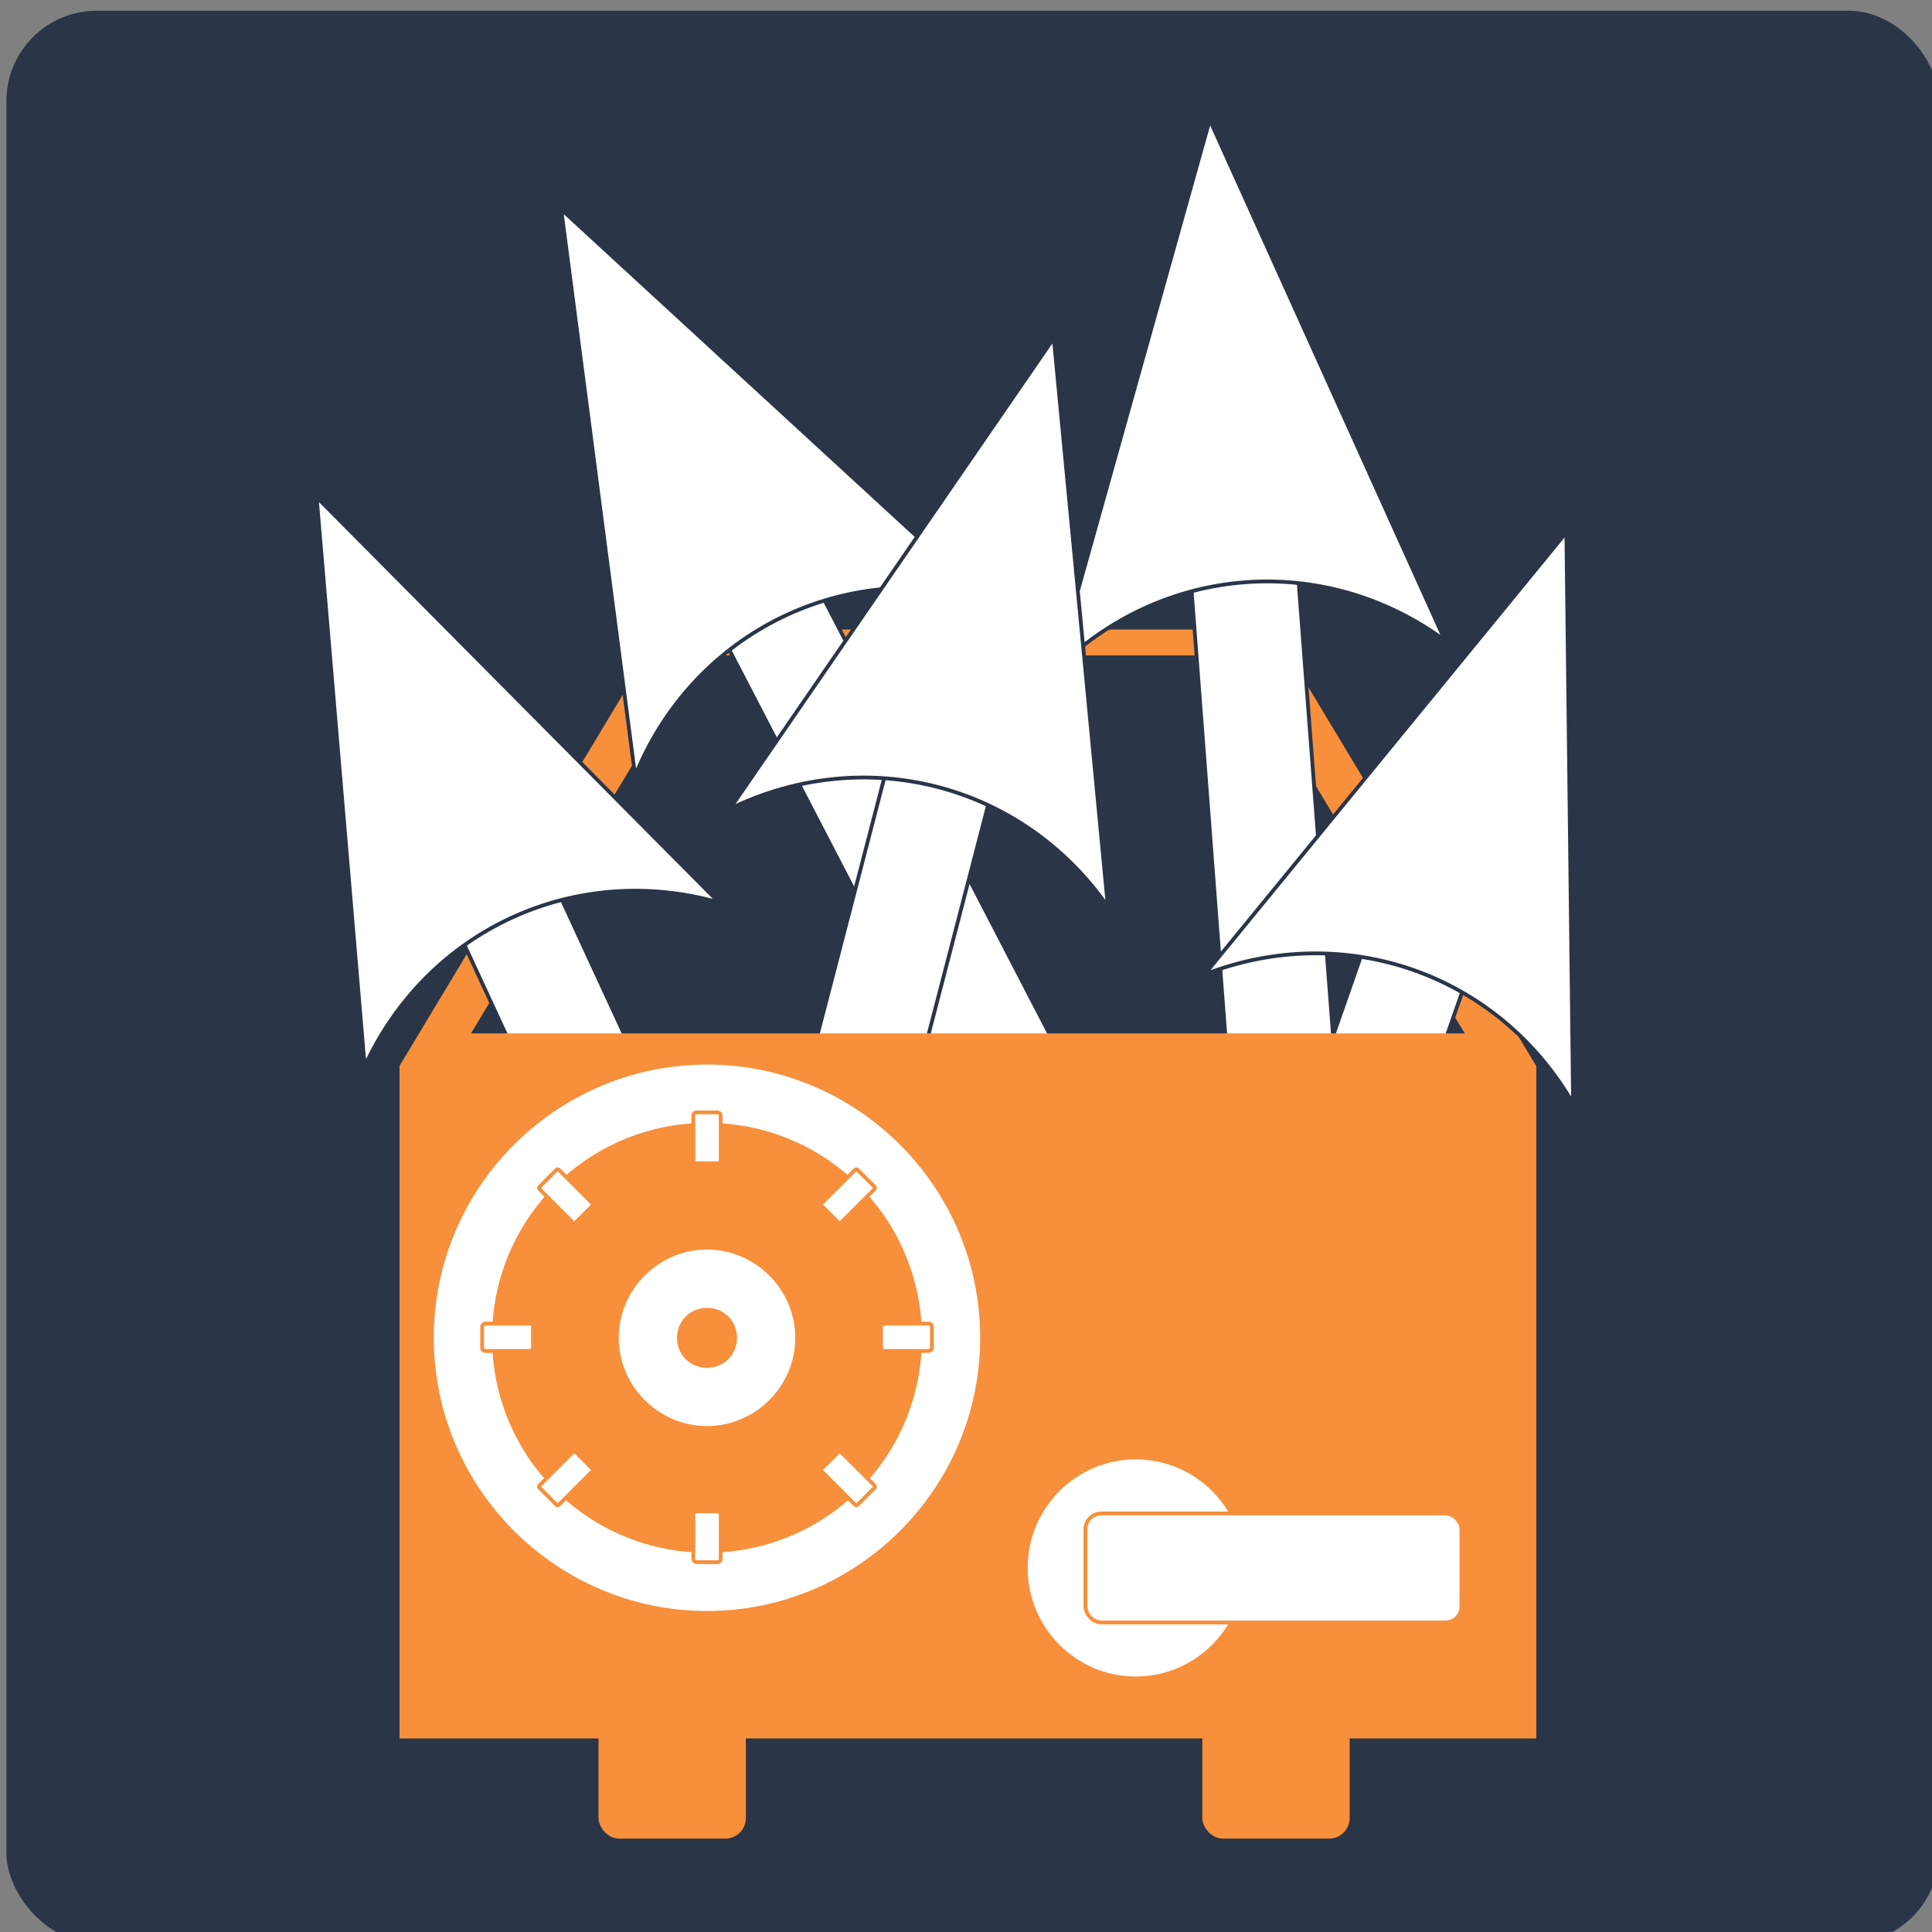 <?xml version="1.0" encoding="UTF-8" standalone="no"?>
<!-- Created with Inkscape (http://www.inkscape.org/) -->

<svg
   width="256"
   height="256"
   viewBox="0 0 67.733 67.733"
   version="1.1"
   id="svg165472"
   inkscape:version="1.2.2 (1:1.2.2+202212051552+b0a8486541)"
   sodipodi:docname="vexvault.svg"
   xmlns:inkscape="http://www.inkscape.org/namespaces/inkscape"
   xmlns:sodipodi="http://sodipodi.sourceforge.net/DTD/sodipodi-0.dtd"
   xmlns="http://www.w3.org/2000/svg"
   xmlns:svg="http://www.w3.org/2000/svg">
  <rect x="0" y="0" width="67.733" height="67.733" fill="#808080" stroke="none"/>
  <sodipodi:namedview
     id="namedview165474"
     pagecolor="#ffffff"
     bordercolor="#666666"
     borderopacity="1.0"
     inkscape:showpageshadow="2"
     inkscape:pageopacity="0.0"
     inkscape:pagecheckerboard="true"
     inkscape:deskcolor="#d1d1d1"
     inkscape:document-units="px"
     showgrid="false"
     inkscape:zoom="2.3850525"
     inkscape:cx="73.164008"
     inkscape:cy="123.687"
     inkscape:window-width="1856"
     inkscape:window-height="1043"
     inkscape:window-x="64"
     inkscape:window-y="0"
     inkscape:window-maximized="1"
     inkscape:current-layer="layer1" />
  <defs
     id="defs165469" />
  <g
     inkscape:label="Layer 1"
     inkscape:groupmode="layer"
     id="layer1">
    <g
       id="g148268"
       transform="matrix(0.803,0,0,0.803,-768.618,-1284.393)"
       style="display:inline;stroke-width:0.352"
       inkscape:export-filename="vexvault.png"
       inkscape:export-xdpi="1404.9285"
       inkscape:export-ydpi="1404.9285">
      <rect
         style="display:inline;fill:#2a3548;fill-opacity:1;stroke:none;stroke-width:1.483;stroke-linecap:butt;stroke-linejoin:round;stroke-miterlimit:4;stroke-dasharray:none;stroke-opacity:1"
         id="rect82486"
         width="84.375"
         height="84.375"
         x="957.463"
         y="1599.961"
         ry="3.944"
         rx="3.944" />
      <g
         id="g98878"
         transform="matrix(0.706,0,0,1,294.719,0)"
         style="stroke-width:0.418">
        <rect
           style="fill:#f78f3b;fill-opacity:1;stroke:none;stroke-width:1.962;stroke-linecap:round;stroke-linejoin:round;stroke-dasharray:none;stroke-opacity:1;paint-order:stroke fill markers;stop-color:#000000"
           id="rect98751"
           width="9.113"
           height="14.994"
           x="975.347"
           y="1664.772"
           rx="1.273"
           ry="0.898" />
        <rect
           style="fill:#f78f3b;fill-opacity:1;stroke:none;stroke-width:1.962;stroke-linecap:round;stroke-linejoin:round;stroke-dasharray:none;stroke-opacity:1;paint-order:stroke fill markers;stop-color:#000000"
           id="rect98874"
           width="9.113"
           height="14.994"
           x="1012.685"
           y="1664.772"
           rx="1.273"
           ry="0.898" />
      </g>
      <path
         id="path69952"
         style="display:inline;fill:#f78f3b;fill-opacity:1;stroke-width:1.318;stroke-linecap:round;stroke-linejoin:round;paint-order:stroke fill markers;stop-color:#000000"
         d="m 986.085,1626.978 -11.458,19.05 v 29.357 h 49.623 v -29.357 l -11.457,-19.05 z m 7.129,22.612 h 12.447 c 0.59,0 1.065,0.673 1.065,1.509 v 1.111 c 0,0.836 -0.475,1.511 -1.065,1.511 h -12.447 c -0.59,0 -1.065,-0.675 -1.065,-1.511 v -1.111 c 0,-0.836 0.475,-1.509 1.065,-1.509 z" />
      <path
         d="m 1021.304,1644.899 -10.097,-16.789 h -23.536 l -10.098,16.789"
         style="display:inline;fill:#2a3548;fill-opacity:1;stroke-width:1.318;stroke-linecap:round;stroke-linejoin:round;stop-color:#000000"
         id="path69954" />
      <g
         id="path73960"
         style="fill:#ffffff;fill-opacity:1;stroke:#2a3548;stroke-width:0.165;stroke-dasharray:none;stroke-opacity:1">
        <path
           style="color:#000000;fill:#ffffff;fill-opacity:1;stroke:#2a3548;stroke-width:0.165;stroke-dasharray:none;stroke-opacity:1"
           d="m 981.182,1637.619 -4.256,1.969 13.26,28.68 4.254,-1.969 z"
           id="path123616" />
        <g
           id="g123610"
           style="fill:#ffffff;fill-opacity:1;stroke:#2a3548;stroke-width:0.165;stroke-dasharray:none;stroke-opacity:1">
          <path
             d="m 973.106,1646.048 -2.099,-24.851 17.571,17.698 c -6.294,-1.785 -12.735,1.192 -15.472,7.153 z"
             style="fill:#ffffff;fill-opacity:1;fill-rule:evenodd;stroke:#2a3548;stroke-width:0.165;stroke-dasharray:none;stroke-opacity:1"
             id="path123612" />
        </g>
      </g>
      <g
         id="path82422"
         style="fill:#ffffff;fill-opacity:1;stroke:#2a3548;stroke-width:0.165;stroke-dasharray:none;stroke-opacity:1">
        <path
           style="color:#000000;fill:#ffffff;fill-opacity:1;stroke:#2a3548;stroke-width:0.165;stroke-dasharray:none;stroke-opacity:1"
           d="m 1013.787,1623.674 -4.674,0.355 3.275,43.164 4.674,-0.354 z"
           id="path123574" />
        <g
           id="g123568"
           style="fill:#ffffff;fill-opacity:1;stroke:#2a3548;stroke-width:0.165;stroke-dasharray:none;stroke-opacity:1">
          <path
             d="m 1003.275,1628.746 6.725,-24.015 10.271,22.726 c -5.273,-3.873 -12.348,-3.337 -16.997,1.29 z"
             style="fill:#ffffff;fill-opacity:1;fill-rule:evenodd;stroke:#2a3548;stroke-width:0.165;stroke-dasharray:none;stroke-opacity:1"
             id="path123570" />
        </g>
      </g>
      <g
         id="path82426"
         style="fill:#ffffff;fill-opacity:1;stroke:#2a3548;stroke-width:0.165;stroke-dasharray:none;stroke-opacity:1">
        <path
           style="color:#000000;fill:#ffffff;fill-opacity:1;stroke:#2a3548;stroke-width:0.165;stroke-dasharray:none;stroke-opacity:1"
           d="m 1017.016,1640.057 -8.305,23.705 4.424,1.549 8.305,-23.703 z"
           id="path123560" />
        <g
           id="g123554"
           style="fill:#ffffff;fill-opacity:1;stroke:#2a3548;stroke-width:0.165;stroke-dasharray:none;stroke-opacity:1">
          <path
             d="m 1009.776,1642.035 15.794,-19.3 0.293,24.937 c -3.276,-5.663 -9.972,-8.01 -16.086,-5.637 z"
             style="fill:#ffffff;fill-opacity:1;fill-rule:evenodd;stroke:#2a3548;stroke-width:0.165;stroke-dasharray:none;stroke-opacity:1"
             id="path123556" />
        </g>
      </g>
      <g
         id="path82430"
         style="fill:#ffffff;fill-opacity:1;stroke:#2a3548;stroke-width:0.165;stroke-dasharray:none;stroke-opacity:1">
        <path
           style="color:#000000;fill:#ffffff;fill-opacity:1;stroke:#2a3548;stroke-width:0.165;stroke-dasharray:none;stroke-opacity:1"
           d="m 992.596,1624.574 -4.16,2.158 19.932,38.428 4.16,-2.158 z"
           id="path123602" />
        <g
           id="g123596"
           style="fill:#ffffff;fill-opacity:1;stroke:#2a3548;stroke-width:0.165;stroke-dasharray:none;stroke-opacity:1">
          <path
             d="m 984.912,1633.361 -3.226,-24.729 18.357,16.881 c -6.369,-1.497 -12.667,1.77 -15.131,7.848 z"
             style="fill:#ffffff;fill-opacity:1;fill-rule:evenodd;stroke:#2a3548;stroke-width:0.165;stroke-dasharray:none;stroke-opacity:1"
             id="path123598" />
        </g>
      </g>
      <g
         id="path82434"
         style="fill:#ffffff;fill-opacity:1;stroke:#2a3548;stroke-width:0.165;stroke-dasharray:none;stroke-opacity:1">
        <path
           style="color:#000000;fill:#ffffff;fill-opacity:1;stroke:#2a3548;stroke-width:0.165;stroke-dasharray:none;stroke-opacity:1"
           d="m 996.107,1632.228 -9.385,36.162 4.537,1.178 9.385,-36.162 z"
           id="path123588" />
        <g
           id="g123582"
           style="fill:#ffffff;fill-opacity:1;stroke:#2a3548;stroke-width:0.165;stroke-dasharray:none;stroke-opacity:1">
          <path
             d="m 989.055,1634.802 14.136,-20.546 2.363,24.827 c -3.735,-5.372 -10.603,-7.154 -16.499,-4.281 z"
             style="fill:#ffffff;fill-opacity:1;fill-rule:evenodd;stroke:#2a3548;stroke-width:0.165;stroke-dasharray:none;stroke-opacity:1"
             id="path123584" />
        </g>
      </g>
      <path
         id="path106904"
         style="display:inline;fill:#f78f3b;fill-opacity:1;stroke-width:1.318;stroke-linecap:round;stroke-linejoin:round;paint-order:stroke fill markers;stop-color:#000000"
         d="m 977.198,1644.611 -2.571,1.418 v 29.357 h 49.623 v -29.357 l -2.583,-1.418 z"
         sodipodi:nodetypes="ccccccc" />
      <g
         id="g123703"
         transform="matrix(1.445,0,0,1.445,-457.058,-740.688)"
         style="fill:#ffffff;fill-opacity:1;stroke:#f78f3b;stroke-width:0.114;stroke-dasharray:none;stroke-opacity:1">
        <path
           style="color:#000000;fill:#ffffff;fill-opacity:1;stroke:#f78f3b;stroke-width:0.114;stroke-linecap:round;stroke-linejoin:round;stroke-dasharray:none;stroke-opacity:1;paint-order:stroke fill markers"
           d="m 1000.076,1657.199 c -1.493,0 -2.725,1.232 -2.725,2.725 6e-5,1.493 1.232,2.723 2.725,2.723 1.493,0 2.723,-1.23 2.723,-2.723 0,-1.493 -1.23,-2.725 -2.723,-2.725 z m 0,1.875 c 0.479,0 0.848,0.37 0.848,0.85 0,0.479 -0.368,0.848 -0.848,0.848 -0.479,0 -0.85,-0.368 -0.85,-0.848 0,-0.479 0.37,-0.85 0.85,-0.85 z"
           id="path123683" />
        <path
           style="color:#000000;fill:#ffffff;fill-opacity:1;stroke:#f78f3b;stroke-width:0.114;stroke-linecap:round;stroke-linejoin:round;stroke-dasharray:none;stroke-opacity:1;paint-order:stroke fill markers"
           d="m 1000.076,1651.611 c -4.579,0 -8.313,3.732 -8.313,8.311 0,4.579 3.733,8.312 8.313,8.312 4.579,0 8.31,-3.733 8.31,-8.312 0,-4.579 -3.732,-8.311 -8.31,-8.311 z m 0,1.875 c 3.566,0 6.436,2.87 6.436,6.436 0,3.566 -2.87,6.438 -6.436,6.438 -3.566,0 -6.438,-2.872 -6.438,-6.438 0,-3.566 2.872,-6.436 6.438,-6.436 z"
           id="path123685" />
        <rect
           style="fill:#ffffff;fill-opacity:1;stroke:#f78f3b;stroke-width:0.114;stroke-linecap:round;stroke-linejoin:round;stroke-dasharray:none;stroke-opacity:1;paint-order:stroke fill markers;stop-color:#000000"
           id="rect123687"
           width="0.827"
           height="1.536"
           x="999.662"
           y="1653.113"
           rx="0.097"
           ry="0.097"
           inkscape:transform-center-y="-6.0258963"
           inkscape:transform-center-x="2.8940786e-05" />
        <rect
           style="fill:#ffffff;fill-opacity:1;stroke:#f78f3b;stroke-width:0.114;stroke-linecap:round;stroke-linejoin:round;stroke-dasharray:none;stroke-opacity:1;paint-order:stroke fill markers;stop-color:#000000"
           id="rect123689"
           width="0.827"
           height="1.536"
           x="-1000.489"
           y="-1666.701"
           rx="0.097"
           ry="0.097"
           inkscape:transform-center-y="6.025851"
           transform="scale(-1)"
           inkscape:transform-center-x="5.0696481e-05" />
        <rect
           style="fill:#ffffff;fill-opacity:1;stroke:#f78f3b;stroke-width:0.114;stroke-linecap:round;stroke-linejoin:round;stroke-dasharray:none;stroke-opacity:1;paint-order:stroke fill markers;stop-color:#000000"
           id="rect123691"
           width="0.827"
           height="1.536"
           x="1659.494"
           y="-1006.87"
           rx="0.097"
           ry="0.097"
           inkscape:transform-center-y="7.9819774e-05"
           transform="rotate(90)"
           inkscape:transform-center-x="-6.0259863" />
        <rect
           style="fill:#ffffff;fill-opacity:1;stroke:#f78f3b;stroke-width:0.114;stroke-linecap:round;stroke-linejoin:round;stroke-dasharray:none;stroke-opacity:1;paint-order:stroke fill markers;stop-color:#000000"
           id="rect123693"
           width="0.827"
           height="1.536"
           x="-1660.321"
           y="993.281"
           rx="0.097"
           ry="0.097"
           inkscape:transform-center-y="-0.00012504139"
           transform="rotate(-90)"
           inkscape:transform-center-x="6.025944" />
        <rect
           style="fill:#ffffff;fill-opacity:1;stroke:#f78f3b;stroke-width:0.114;stroke-linecap:round;stroke-linejoin:round;stroke-dasharray:none;stroke-opacity:1;paint-order:stroke fill markers;stop-color:#000000"
           id="rect123695"
           width="0.827"
           height="1.536"
           x="-466.985"
           y="1874.098"
           rx="0.05"
           ry="0.05"
           inkscape:transform-center-y="-4.2609907"
           transform="rotate(-45)"
           inkscape:transform-center-x="4.260944" />
        <rect
           style="fill:#ffffff;fill-opacity:1;stroke:#f78f3b;stroke-width:0.114;stroke-linecap:round;stroke-linejoin:round;stroke-dasharray:none;stroke-opacity:1;paint-order:stroke fill markers;stop-color:#000000"
           id="rect123697"
           width="0.827"
           height="1.536"
           x="1880.478"
           y="459.778"
           rx="0.05"
           ry="0.05"
           inkscape:transform-center-y="-4.2610615"
           transform="rotate(45)"
           inkscape:transform-center-x="-4.2609713" />
        <rect
           style="fill:#ffffff;fill-opacity:1;stroke:#f78f3b;stroke-width:0.114;stroke-linecap:round;stroke-linejoin:round;stroke-dasharray:none;stroke-opacity:1;paint-order:stroke fill markers;stop-color:#000000"
           id="rect123699"
           width="0.827"
           height="1.536"
           x="466.159"
           y="-1887.686"
           rx="0.05"
           ry="0.05"
           inkscape:transform-center-y="4.2610049"
           transform="rotate(135)"
           inkscape:transform-center-x="-4.2609776" />
        <rect
           style="fill:#ffffff;fill-opacity:1;stroke:#f78f3b;stroke-width:0.114;stroke-linecap:round;stroke-linejoin:round;stroke-dasharray:none;stroke-opacity:1;paint-order:stroke fill markers;stop-color:#000000"
           id="rect123701"
           width="0.827"
           height="1.536"
           x="-1881.305"
           y="-473.366"
           rx="0.05"
           ry="0.05"
           inkscape:transform-center-y="4.2609895"
           transform="rotate(-135)"
           inkscape:transform-center-x="4.2610241" />
      </g>
      <g
         id="g140097"
         transform="matrix(1.194,0,0,1.199,-199.4,-333.216)"
         style="stroke-width:0.294">
        <circle
           style="fill:#ffffff;fill-opacity:1;stroke:#f78f3b;stroke-width:0.138;stroke-linecap:round;stroke-linejoin:round;stroke-dasharray:none;stroke-opacity:1;paint-order:stroke fill markers;stop-color:#000000"
           id="path140093"
           cx="1010.193"
           cy="1669.028"
           r="4.022" />
        <rect
           style="fill:#ffffff;fill-opacity:1;stroke:#f78f3b;stroke-width:0.138;stroke-linecap:round;stroke-linejoin:round;stroke-dasharray:none;stroke-opacity:1;paint-order:stroke fill markers;stop-color:#000000"
           id="rect140039"
           width="13.749"
           height="3.97"
           x="1008.351"
           y="1667.043"
           rx="0.585"
           ry="0.582" />
      </g>
    </g>
  </g>
</svg>
